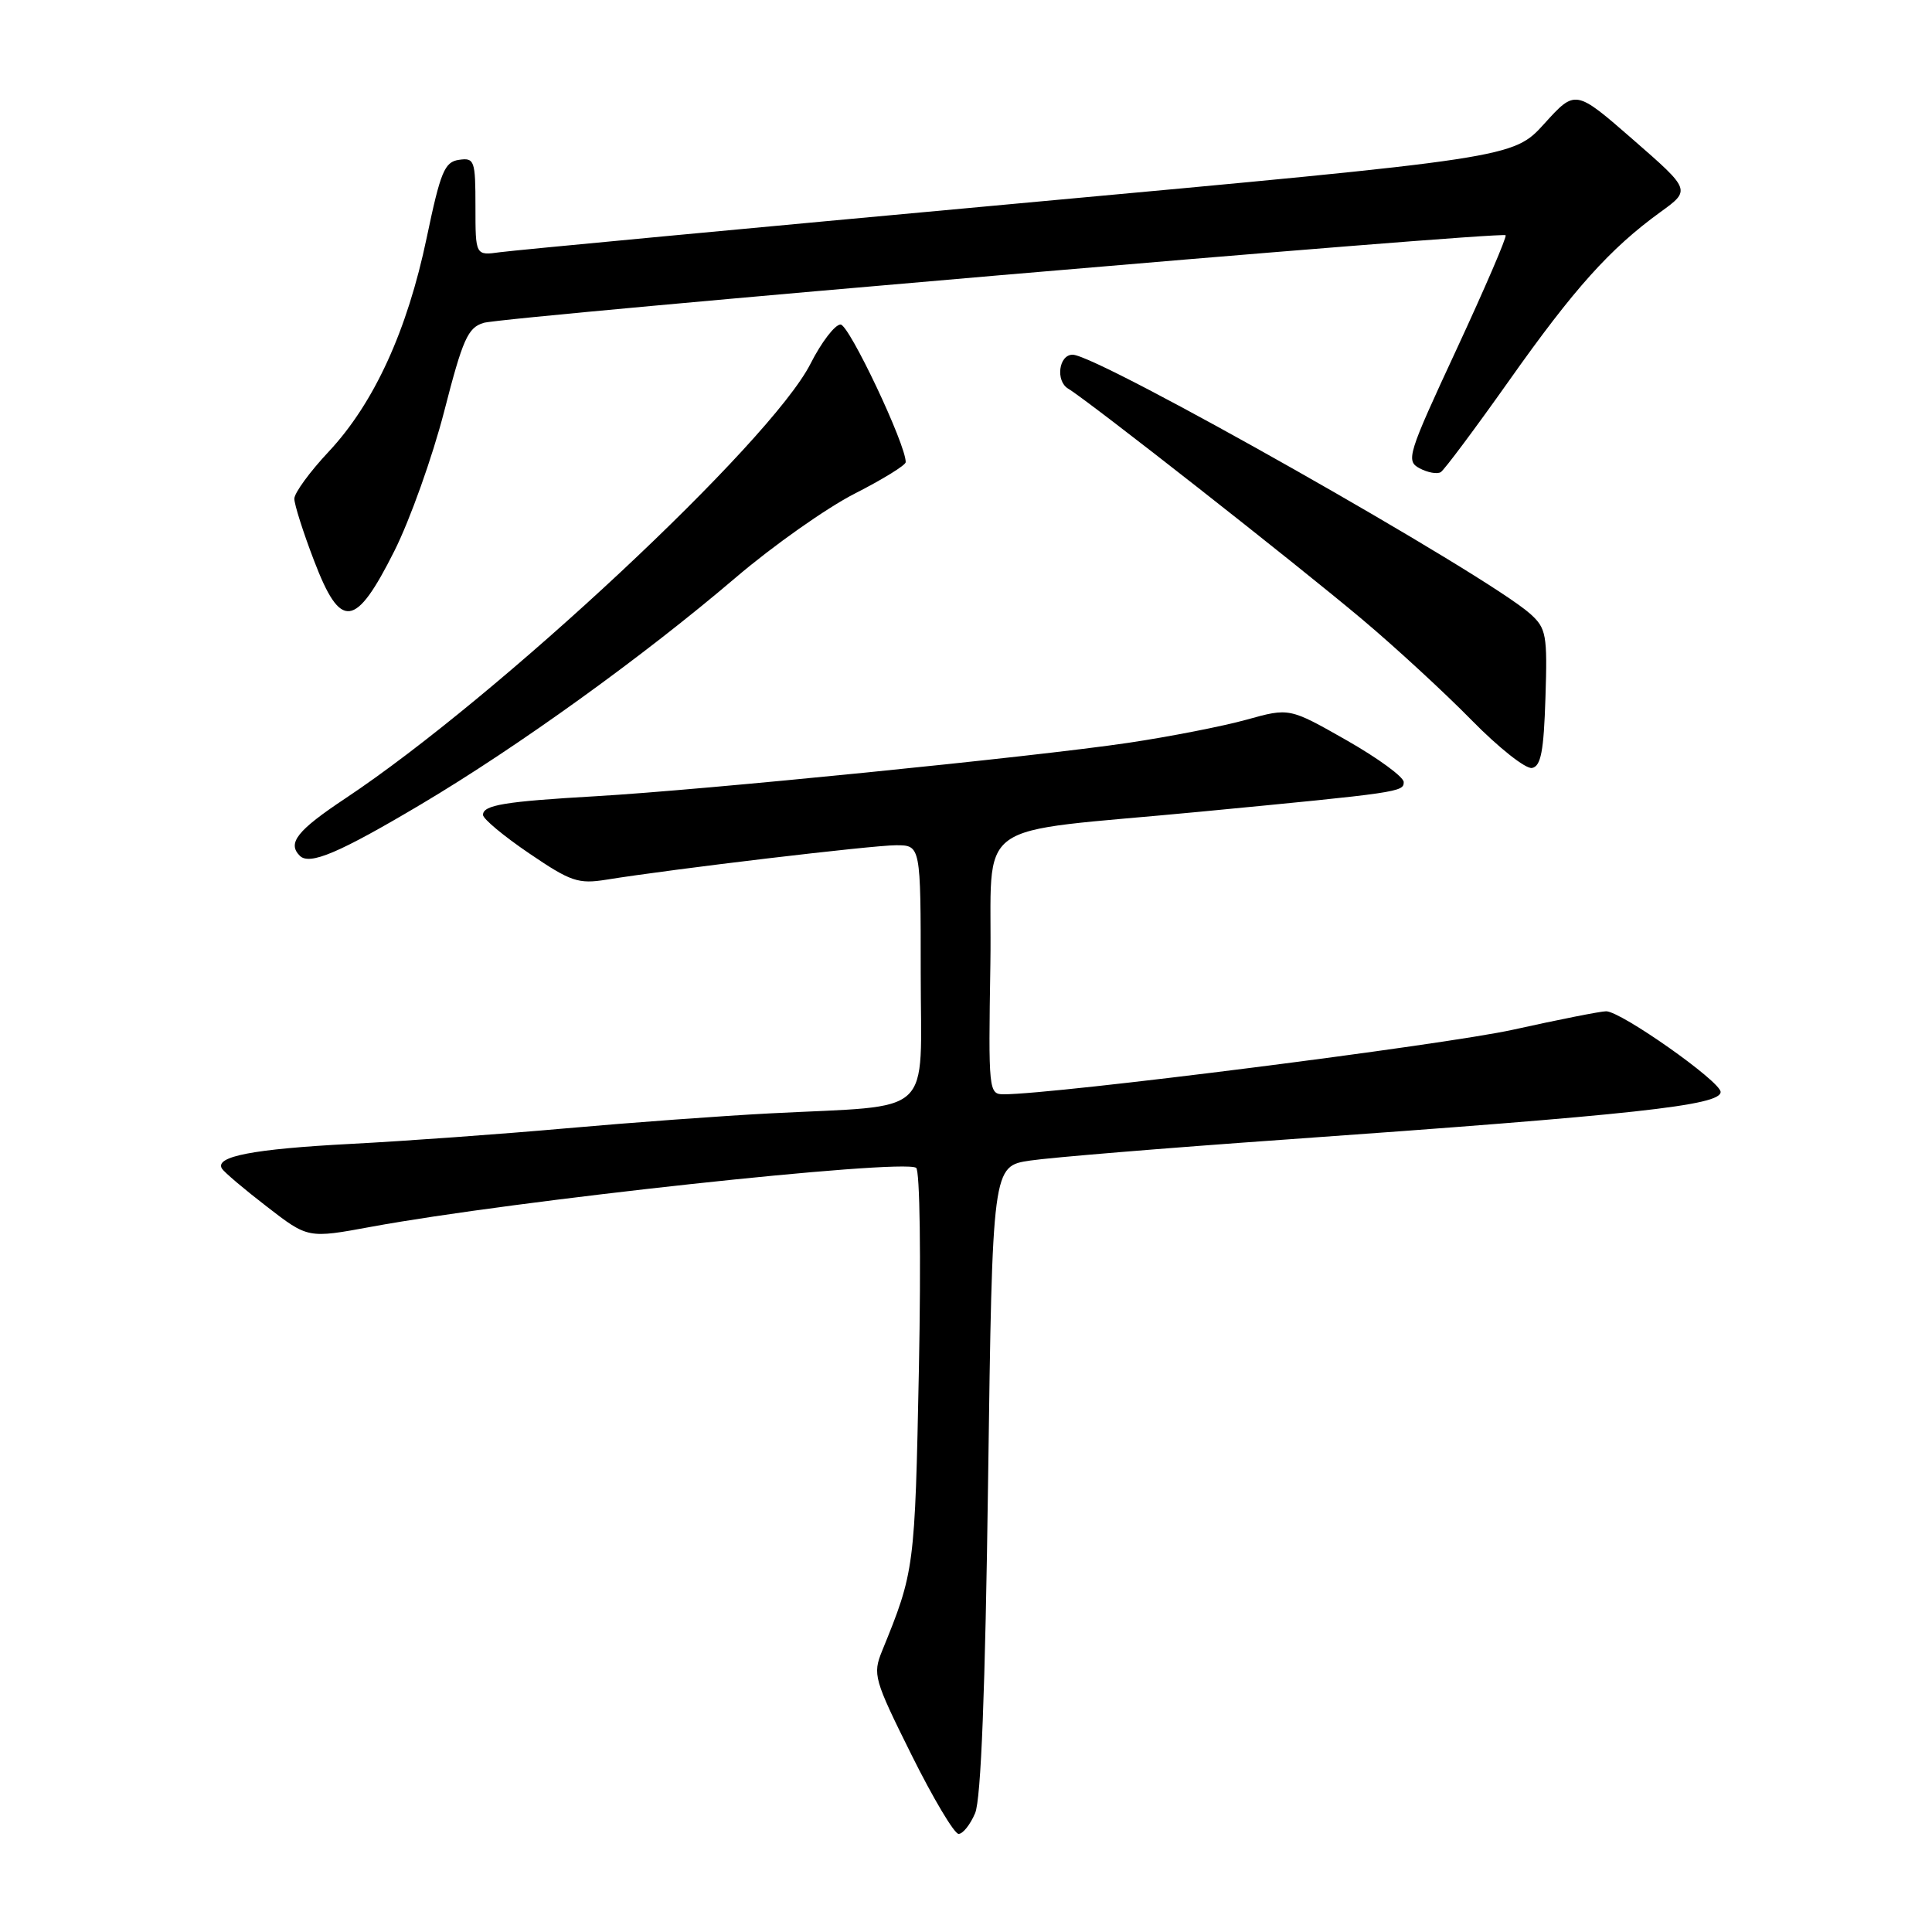 <?xml version="1.0" encoding="UTF-8" standalone="no"?>
<!DOCTYPE svg PUBLIC "-//W3C//DTD SVG 1.1//EN" "http://www.w3.org/Graphics/SVG/1.1/DTD/svg11.dtd" >
<svg xmlns="http://www.w3.org/2000/svg" xmlns:xlink="http://www.w3.org/1999/xlink" version="1.1" viewBox="0 0 256 256">
 <g >
 <path fill="currentColor"
d=" M 129.21 240.25 C 129.99 238.39 130.55 224.04 130.93 196.01 C 131.50 154.52 131.50 154.52 136.50 153.78 C 139.25 153.37 154.32 152.13 170.00 151.02 C 216.67 147.71 228.00 146.48 227.99 144.69 C 227.99 143.30 214.79 134.00 212.82 134.00 C 212.09 134.00 206.54 135.10 200.49 136.44 C 191.35 138.46 139.82 145.00 132.99 145.00 C 131.01 145.00 130.96 144.53 131.23 127.75 C 131.54 107.97 128.01 110.54 159.00 107.56 C 185.49 105.02 186.00 104.94 186.00 103.63 C 186.00 102.95 182.59 100.46 178.43 98.09 C 170.85 93.78 170.85 93.78 165.18 95.36 C 162.05 96.23 155.00 97.61 149.50 98.43 C 137.05 100.28 93.08 104.69 79.00 105.50 C 66.86 106.20 64.00 106.67 64.00 107.98 C 64.00 108.50 66.75 110.79 70.11 113.07 C 75.62 116.82 76.62 117.16 80.36 116.56 C 89.16 115.14 115.60 112.00 118.72 112.00 C 122.00 112.00 122.00 112.00 122.00 128.94 C 122.00 148.35 124.13 146.38 102.00 147.53 C 95.67 147.86 83.53 148.75 75.00 149.51 C 66.47 150.27 53.65 151.20 46.50 151.57 C 33.52 152.25 28.41 153.24 29.41 154.85 C 29.70 155.32 32.39 157.60 35.38 159.90 C 40.81 164.10 40.81 164.10 49.16 162.56 C 67.83 159.11 119.42 153.52 121.39 154.74 C 121.89 155.05 122.05 166.62 121.76 181.39 C 121.23 207.85 121.18 208.22 116.88 218.76 C 115.62 221.87 115.80 222.51 120.77 232.51 C 123.64 238.28 126.45 243.00 127.02 243.00 C 127.59 243.00 128.57 241.76 129.21 240.25 Z  M 55.78 106.58 C 68.64 98.94 85.21 87.00 97.50 76.52 C 102.45 72.30 109.54 67.30 113.25 65.41 C 116.96 63.52 120.01 61.64 120.01 61.24 C 120.06 58.95 112.51 43.00 111.38 43.00 C 110.64 43.00 108.85 45.33 107.40 48.19 C 102.14 58.57 66.03 92.32 45.75 105.80 C 39.37 110.04 38.05 111.71 39.72 113.39 C 41.02 114.69 44.92 113.03 55.78 106.58 Z  M 204.78 92.45 C 205.05 84.12 204.89 83.25 202.78 81.35 C 197.10 76.23 145.49 47.00 142.13 47.00 C 140.29 47.00 139.84 50.48 141.54 51.50 C 144.21 53.09 171.72 74.68 180.50 82.07 C 184.90 85.77 191.42 91.78 195.00 95.43 C 198.57 99.07 202.17 101.92 203.00 101.76 C 204.18 101.54 204.56 99.53 204.78 92.45 Z  M 52.26 73.00 C 54.33 68.88 57.30 60.55 58.86 54.50 C 61.32 44.92 61.99 43.41 64.09 42.78 C 66.85 41.95 198.96 30.62 199.50 31.17 C 199.70 31.36 196.77 38.16 193.01 46.27 C 186.52 60.24 186.26 61.07 188.10 62.05 C 189.17 62.62 190.43 62.85 190.91 62.56 C 191.38 62.26 195.45 56.81 199.96 50.44 C 208.57 38.25 213.34 32.94 220.00 28.11 C 224.05 25.18 224.05 25.18 216.40 18.51 C 208.75 11.84 208.75 11.84 204.63 16.39 C 200.50 20.94 200.50 20.94 135.00 26.95 C 98.97 30.26 68.04 33.17 66.25 33.42 C 63.00 33.87 63.00 33.87 63.00 27.37 C 63.00 21.25 62.87 20.88 60.81 21.18 C 58.90 21.46 58.37 22.76 56.54 31.50 C 53.97 43.80 49.57 53.41 43.57 59.83 C 41.05 62.51 39.00 65.33 39.00 66.08 C 39.00 66.84 40.17 70.53 41.61 74.28 C 45.14 83.54 47.09 83.30 52.26 73.00 Z "/>
</g>
</svg>